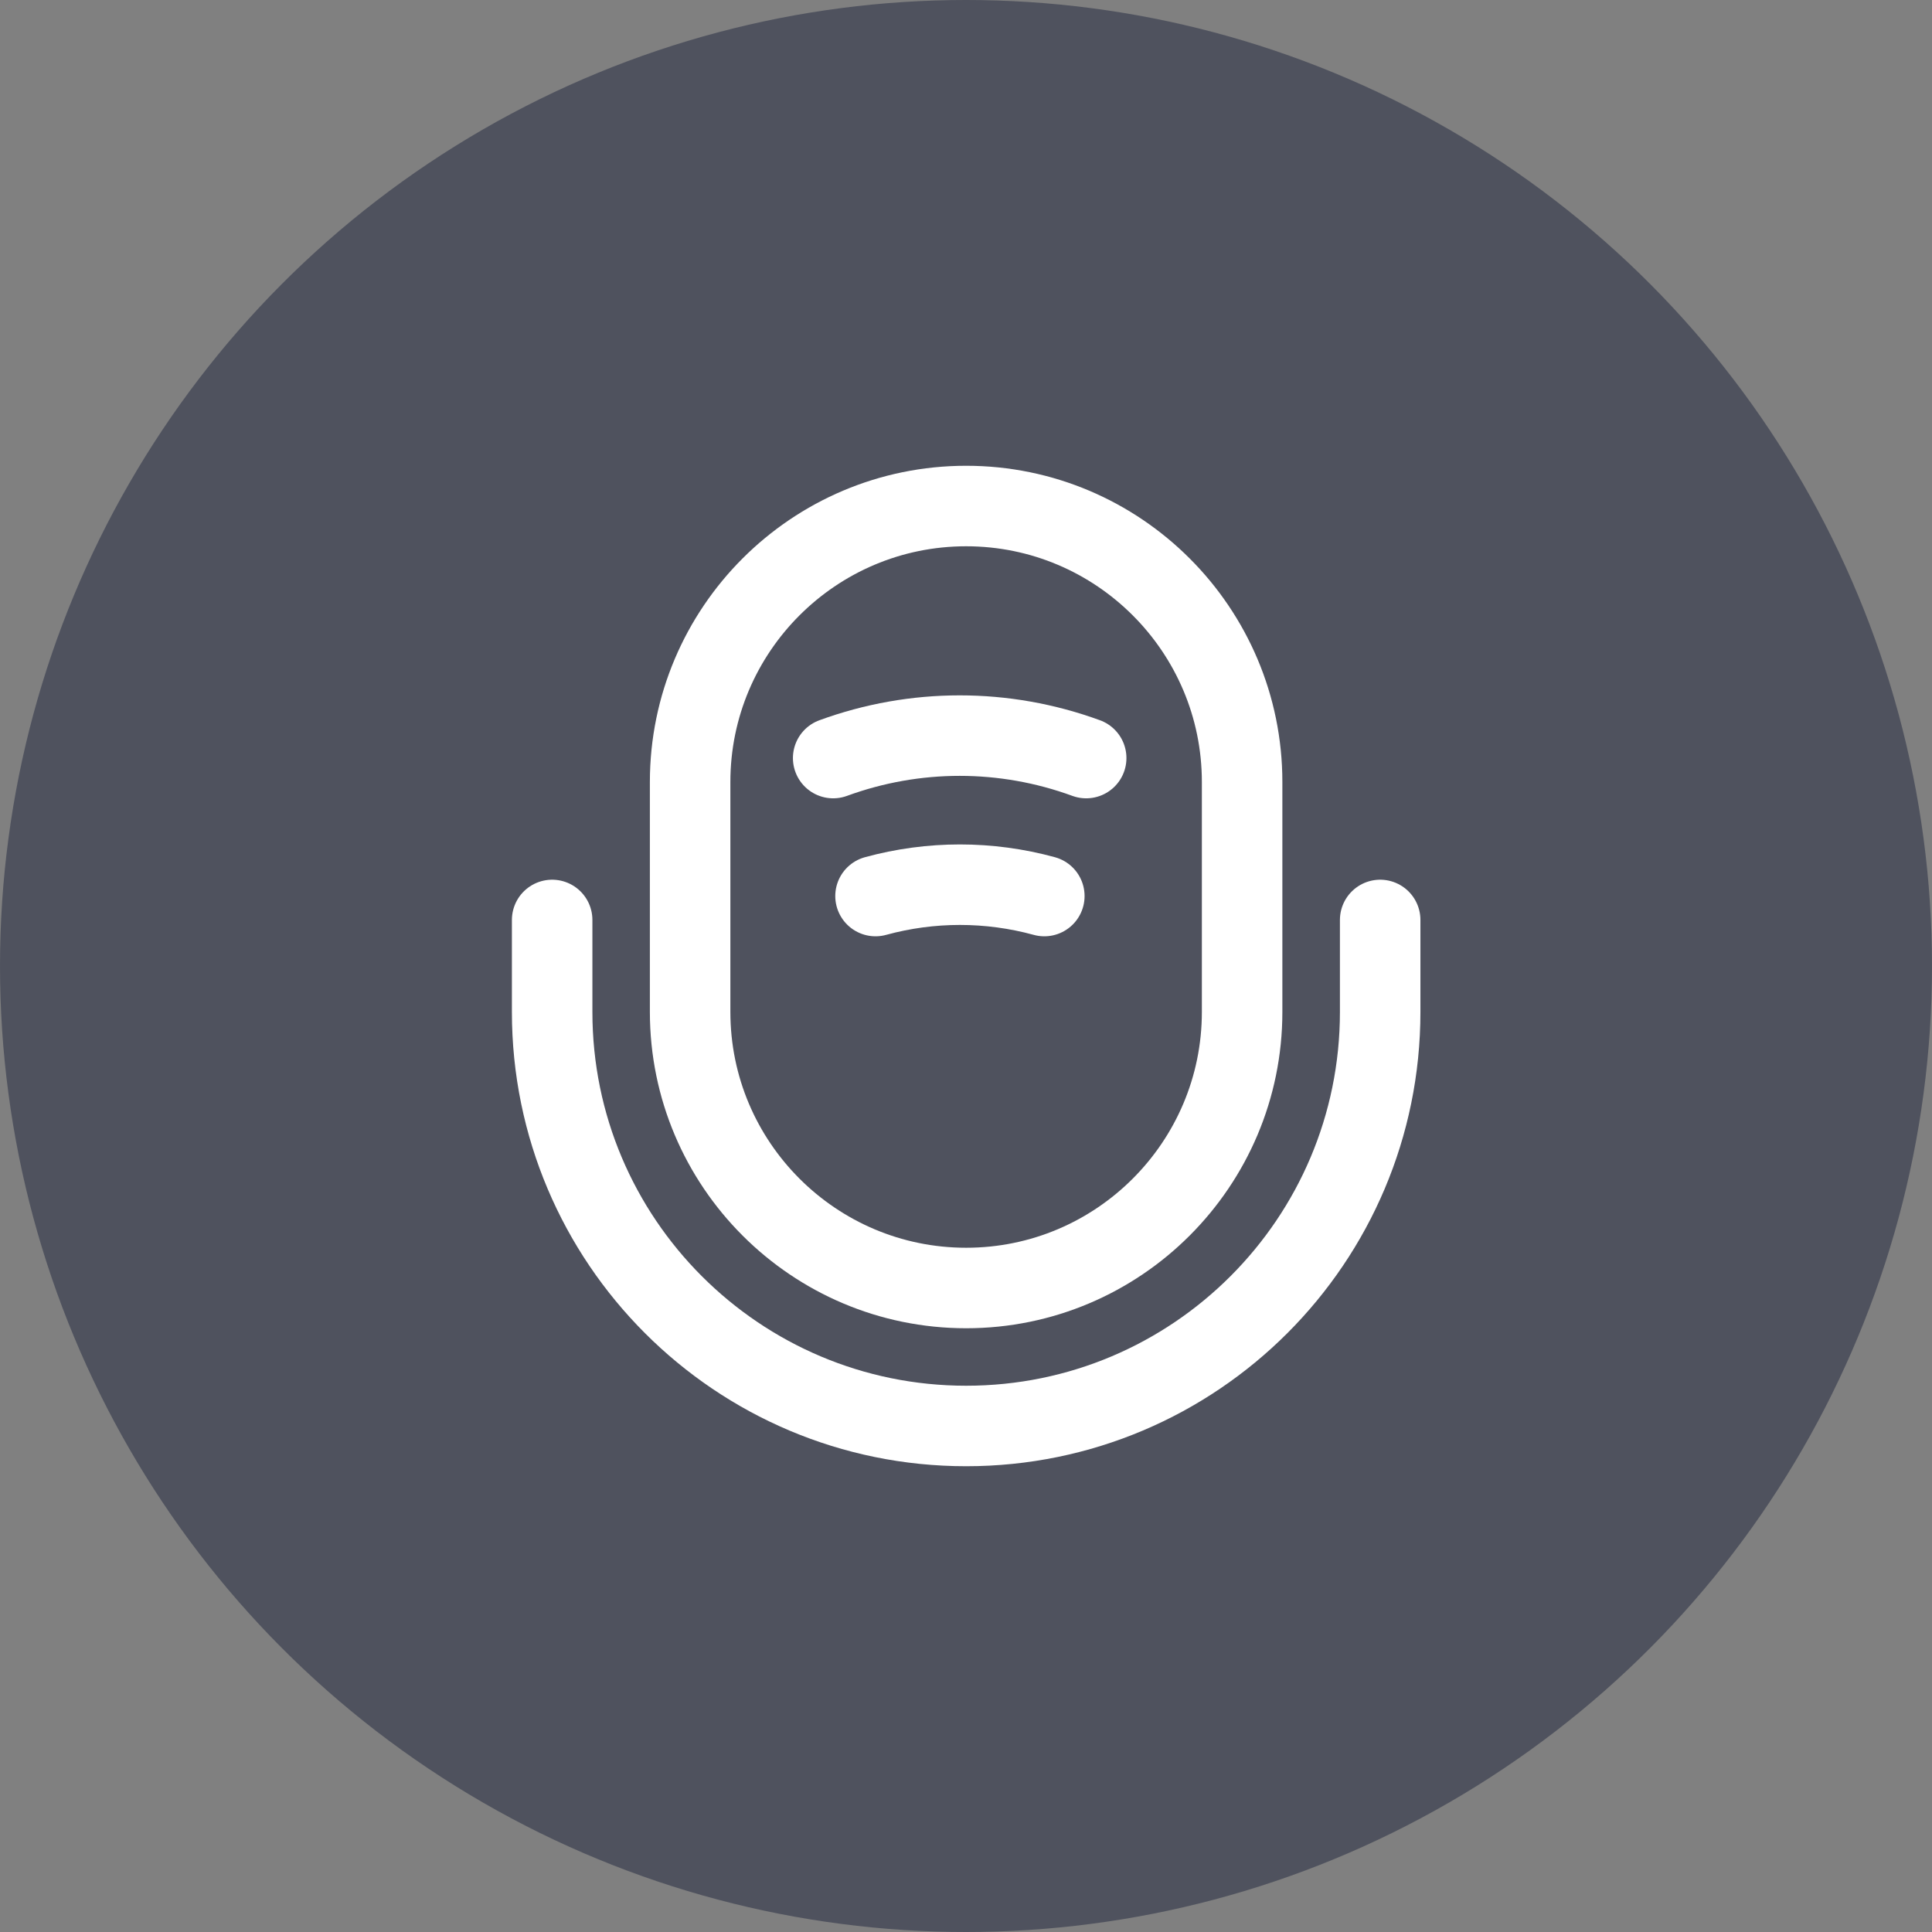 <svg width="24" height="24" viewBox="0 0 24 24" fill="none" xmlns="http://www.w3.org/2000/svg">
<rect x="0" y="0" width="24" height="24" fill="#808080" stroke="none"/>
<circle cx="12" cy="12" r="12" fill="#303548" fill-opacity="0.6"/>
<path d="M12.002 16C13.893 16 15.43 14.463 15.43 12.571V9.714C15.43 7.823 13.893 6.286 12.002 6.286C10.11 6.286 8.573 7.823 8.573 9.714V12.571C8.573 14.463 10.11 16 12.002 16Z" stroke="white" stroke-linecap="round" stroke-linejoin="round"/>
<path d="M6.859 11.428V12.571C6.859 15.411 9.162 17.714 12.002 17.714C14.842 17.714 17.145 15.411 17.145 12.571V11.428" stroke="white" stroke-linecap="round" stroke-linejoin="round"/>
<path d="M10.35 9.417C11.367 9.045 12.476 9.045 13.493 9.417" stroke="white" stroke-linecap="round" stroke-linejoin="round"/>
<path d="M10.876 11.131C11.562 10.943 12.287 10.943 12.973 11.131" stroke="white" stroke-linecap="round" stroke-linejoin="round"/>
</svg>
